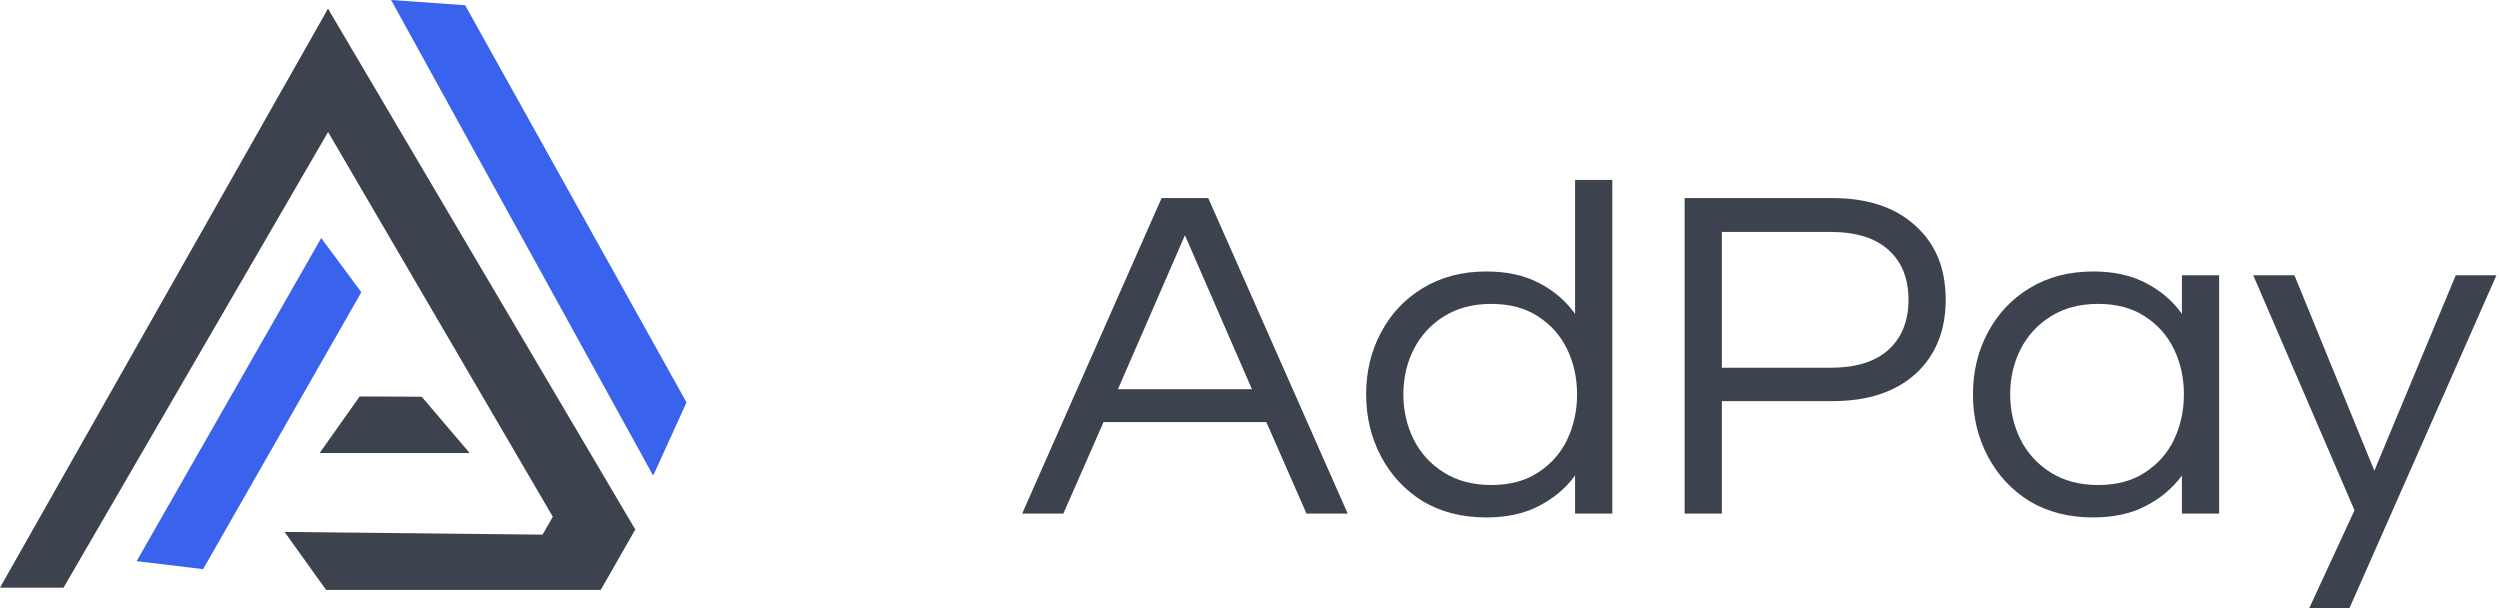 <svg width="147" height="36" viewBox="0 0 147 36" fill="none" xmlns="http://www.w3.org/2000/svg">
<path d="M60.102 30.201L68.302 11.647H71.045L79.246 30.201H76.824L74.46 24.819H64.888L62.524 30.201H60.102ZM65.734 22.886H73.614L69.674 13.833L65.734 22.886Z" fill="#3D424F"/>
<path d="M87.391 30.425C85.971 30.425 84.726 30.107 83.656 29.472C82.605 28.818 81.788 27.94 81.204 26.837C80.621 25.735 80.329 24.52 80.329 23.194C80.329 21.849 80.621 20.634 81.204 19.55C81.788 18.448 82.605 17.579 83.656 16.944C84.726 16.29 85.971 15.963 87.391 15.963C88.598 15.963 89.629 16.187 90.485 16.636C91.36 17.084 92.07 17.691 92.615 18.457V10.582H94.804V30.201H92.615V27.958C92.07 28.706 91.36 29.304 90.485 29.752C89.629 30.201 88.598 30.425 87.391 30.425ZM87.683 28.519C88.773 28.519 89.687 28.276 90.427 27.79C91.185 27.304 91.759 26.66 92.148 25.856C92.537 25.034 92.732 24.147 92.732 23.194C92.732 22.222 92.537 21.335 92.148 20.531C91.759 19.728 91.185 19.083 90.427 18.598C89.687 18.112 88.773 17.869 87.683 17.869C86.613 17.869 85.689 18.112 84.911 18.598C84.132 19.083 83.539 19.728 83.131 20.531C82.722 21.335 82.518 22.222 82.518 23.194C82.518 24.147 82.722 25.034 83.131 25.856C83.539 26.66 84.132 27.304 84.911 27.79C85.689 28.276 86.613 28.519 87.683 28.519Z" fill="#3D424F"/>
<path d="M99.057 30.201V11.647H107.754C109.816 11.647 111.44 12.189 112.627 13.272C113.814 14.337 114.407 15.786 114.407 17.616C114.407 19.448 113.814 20.905 112.627 21.989C111.44 23.054 109.816 23.586 107.754 23.586H101.246V30.201H99.057ZM101.246 21.624H107.608C109.125 21.624 110.273 21.269 111.051 20.559C111.829 19.849 112.219 18.868 112.219 17.616C112.219 16.383 111.829 15.412 111.051 14.702C110.273 13.992 109.125 13.637 107.608 13.637H101.246V21.624Z" fill="#3D424F"/>
<path d="M123.073 30.425C121.653 30.425 120.407 30.107 119.337 29.472C118.287 28.818 117.47 27.94 116.886 26.837C116.302 25.735 116.01 24.52 116.01 23.194C116.01 21.849 116.302 20.634 116.886 19.55C117.47 18.448 118.287 17.579 119.337 16.944C120.407 16.29 121.653 15.963 123.073 15.963C124.279 15.963 125.31 16.187 126.166 16.636C127.042 17.084 127.752 17.691 128.297 18.457V16.187H130.485V30.201H128.297V27.958C127.752 28.706 127.042 29.304 126.166 29.752C125.31 30.201 124.279 30.425 123.073 30.425ZM123.365 28.519C124.454 28.519 125.369 28.276 126.108 27.79C126.867 27.304 127.441 26.66 127.83 25.856C128.219 25.034 128.413 24.147 128.413 23.194C128.413 22.222 128.219 21.335 127.83 20.531C127.441 19.728 126.867 19.083 126.108 18.598C125.369 18.112 124.454 17.869 123.365 17.869C122.295 17.869 121.37 18.112 120.592 18.598C119.814 19.083 119.221 19.728 118.812 20.531C118.403 21.335 118.199 22.222 118.199 23.194C118.199 24.147 118.403 25.034 118.812 25.856C119.221 26.66 119.814 27.304 120.592 27.79C121.37 28.276 122.295 28.519 123.365 28.519Z" fill="#3D424F"/>
<path d="M135.789 35.75L138.445 30.004L132.491 16.187H134.913L139.612 27.678L144.398 16.187H146.791L138.153 35.75H135.789Z" fill="#3D424F"/>
<path d="M19.286 0.511L21.089 4.667L3.737 34.553H0L19.286 0.511Z" fill="#3D424F"/>
<path d="M18.888 13.999L21.246 17.184L11.943 33.466L8.034 32.995L18.888 13.999Z" fill="#3A63ED"/>
<path d="M27.616 26.637L24.795 23.327L21.149 23.31L18.794 26.637H27.616Z" fill="#3D424F"/>
<path d="M37.326 31.086L32.505 30.384L17.51 4.714L19.287 0.512L37.326 31.086Z" fill="#3D424F"/>
<path d="M38.407 27.966L40.368 23.662L27.35 0.307L22.997 0L38.407 27.966Z" fill="#3A63ED"/>
<path d="M35.324 34.688L33.778 31.459L16.732 31.277L19.176 34.688H35.324Z" fill="#3D424F"/>
<path d="M37.368 31.11L33.41 28.801L31.364 32.382L35.322 34.691L37.368 31.11Z" fill="#3D424F"/>
</svg>
